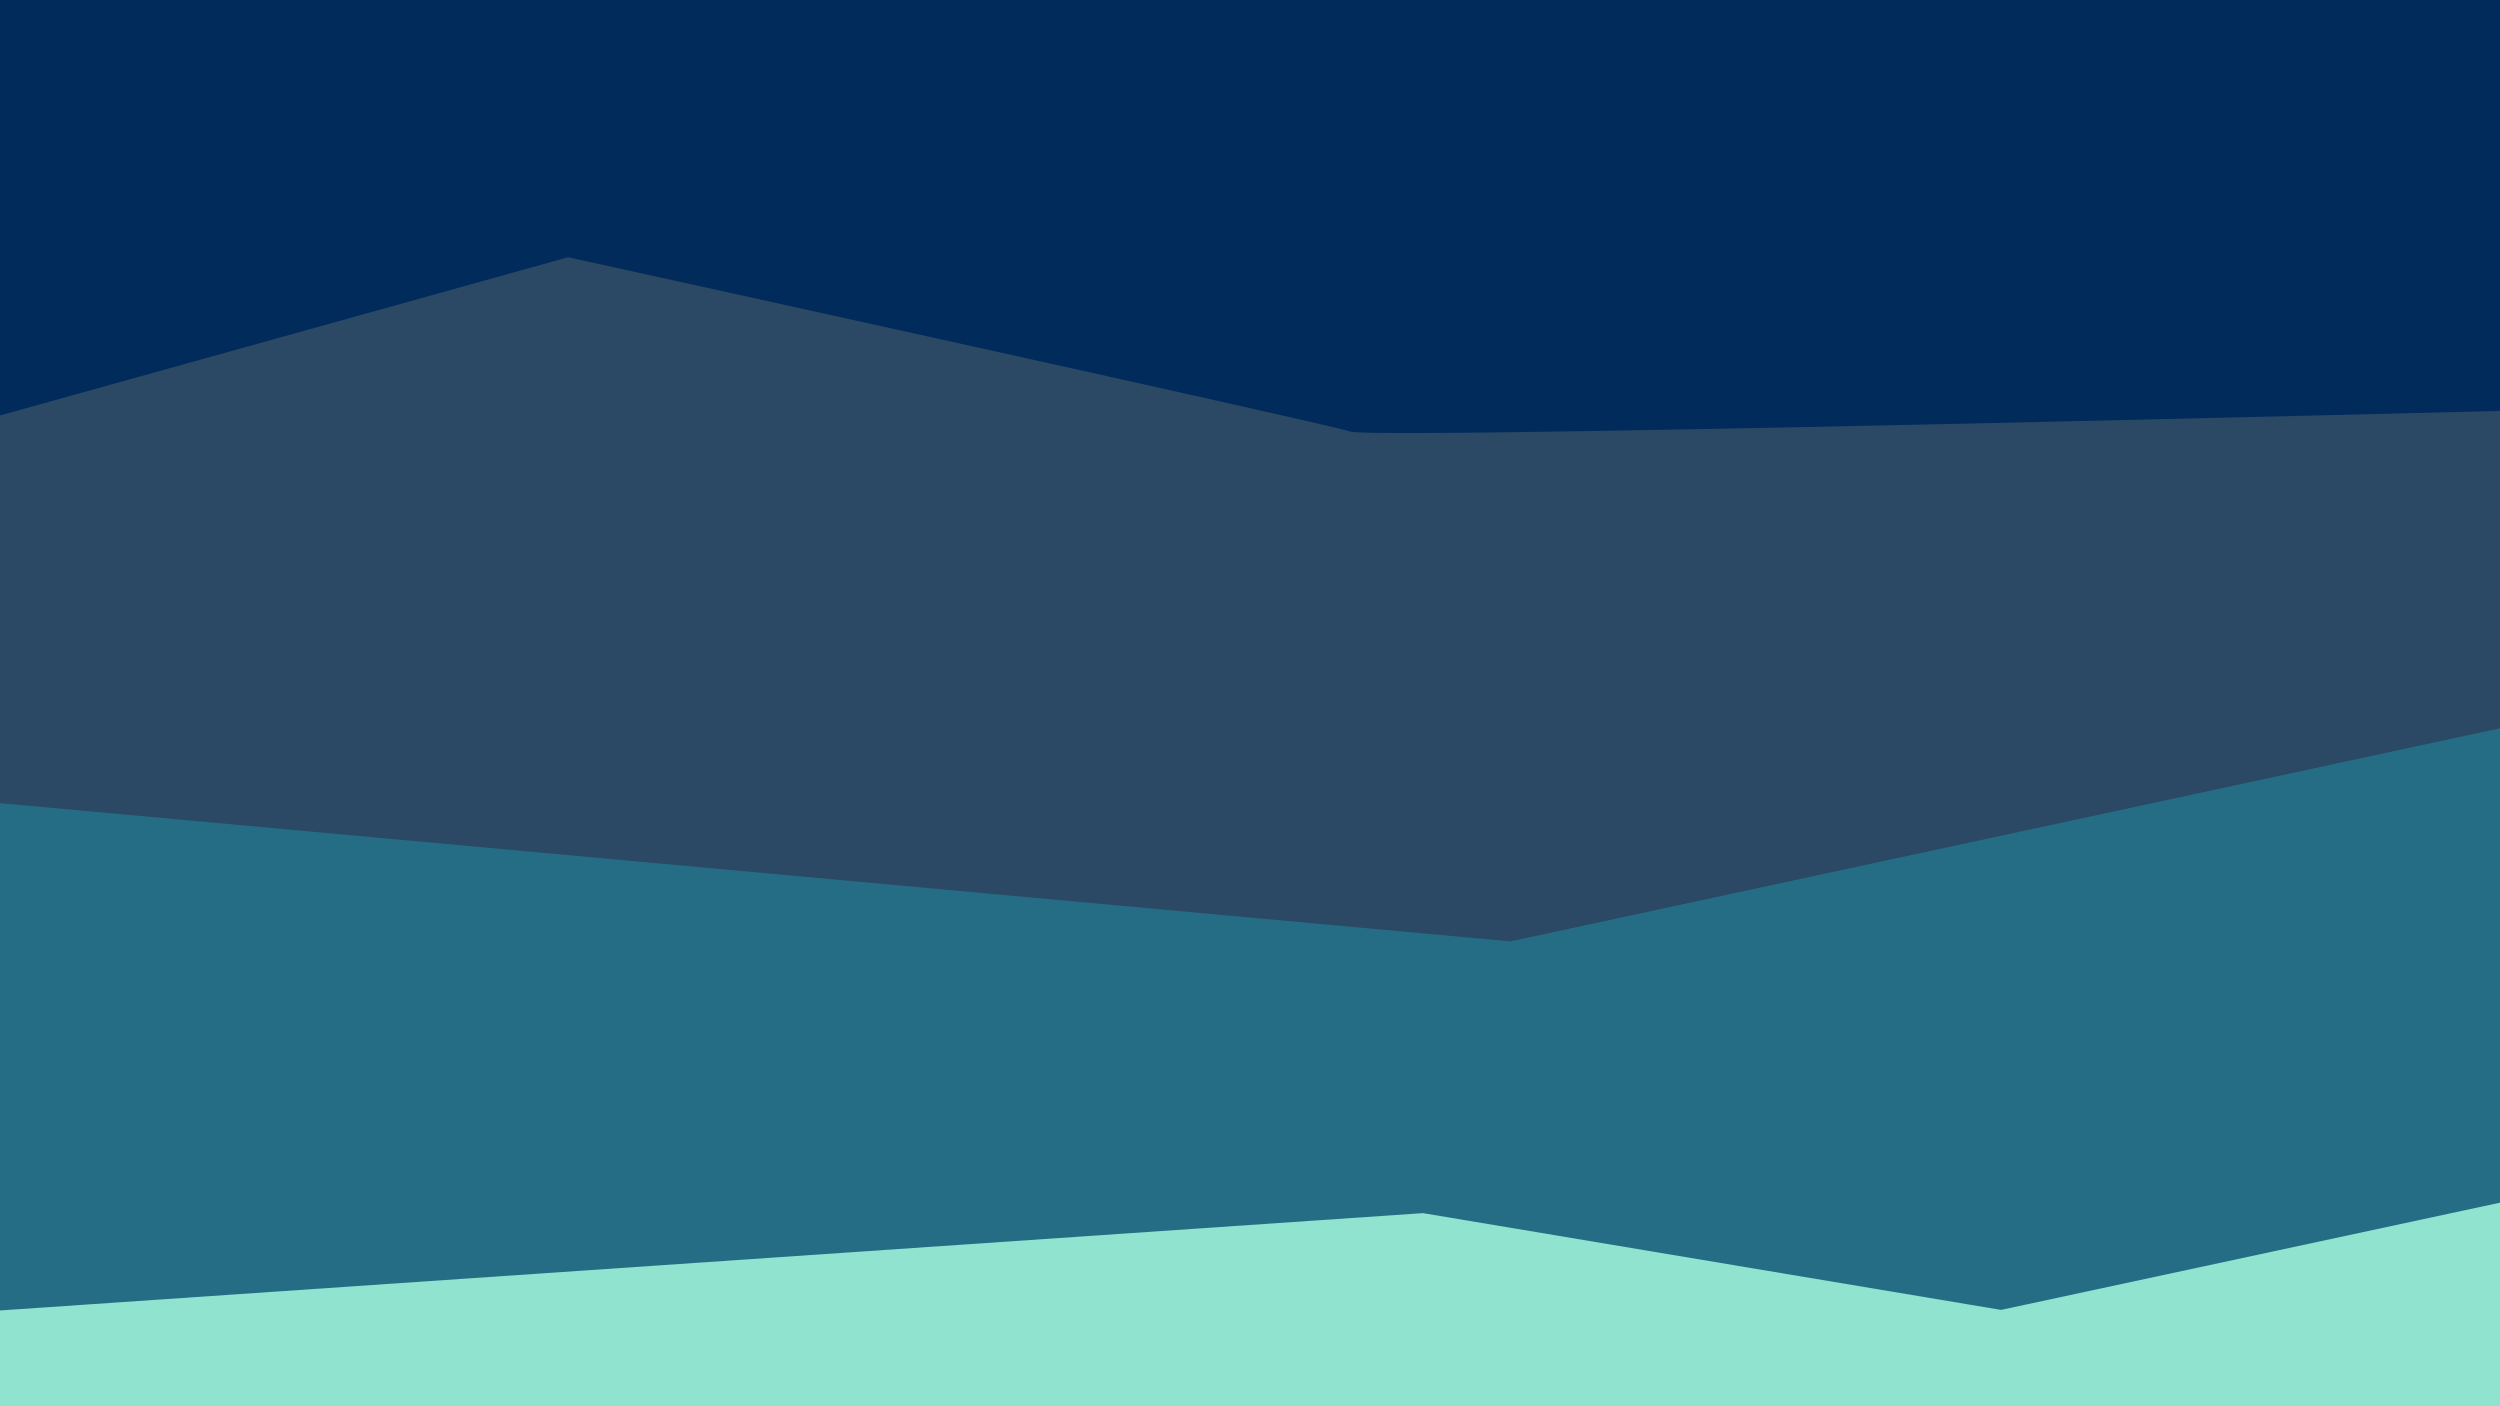 <?xml version="1.0" encoding="UTF-8" standalone="no"?>
<!-- Created with Inkscape (http://www.inkscape.org/) -->

<svg
   width="1280"
   height="720"
   viewBox="0 0 338.667 190.5"
   version="1.1"
   id="svg135"
   inkscape:version="1.2.2 (b0a8486541, 2022-12-01)"
   sodipodi:docname="BaseGame.svg"
   xmlns:inkscape="http://www.inkscape.org/namespaces/inkscape"
   xmlns:sodipodi="http://sodipodi.sourceforge.net/DTD/sodipodi-0.dtd"
   xmlns="http://www.w3.org/2000/svg"
   xmlns:svg="http://www.w3.org/2000/svg">
  <sodipodi:namedview
     id="namedview137"
     pagecolor="#ffffff"
     bordercolor="#000000"
     borderopacity="0.25"
     inkscape:showpageshadow="2"
     inkscape:pageopacity="0.0"
     inkscape:pagecheckerboard="0"
     inkscape:deskcolor="#d1d1d1"
     inkscape:document-units="mm"
     showgrid="false"
     inkscape:zoom="0.32756265"
     inkscape:cx="399.92349"
     inkscape:cy="409.08204"
     inkscape:window-width="1366"
     inkscape:window-height="701"
     inkscape:window-x="0"
     inkscape:window-y="39"
     inkscape:window-maximized="1"
     inkscape:current-layer="layer1" />
  <defs
     id="defs132" />
  <g
     inkscape:label="Layer 1"
     inkscape:groupmode="layer"
     id="layer1">
    <path
       style="fill:#002b5b;stroke:#000000;stroke-width:0.714;fill-opacity:1"
       d="m -22.473,-31.389 c 0,0 14.455,252.705 9.474,253.257 -4.981,0.552 418.625,-5.754 418.625,-5.754 L 363.281,-47.375 Z"
       id="path360" />
    <path
       style="fill:#2b4865;fill-opacity:1;stroke:none;stroke-width:0.744"
       d="M -125.05,103.265 -78.177,78.055 76.957,34.848 c 0,0 102.005,22.372 106.019,23.615 4.014,1.243 192.119,-3.729 192.119,-3.729 l 11.936,164.063 -397.829,13.625 z"
       id="path1699" />
    <path
       style="fill:#256d85;fill-opacity:1;stroke:none;stroke-width:0.835"
       d="M -18.617,107.094 204.598,127.527 346.634,96.942 c 0,0 25.079,129.538 19.693,127.186 -5.386,-2.353 -422.314,-6.274 -422.314,-6.274 z"
       id="path3211" />
    <path
       style="fill:#8fe3cf;fill-opacity:1;stroke:none;stroke-width:0.906"
       d="m -9.322,178.161 202.086,-13.822 78.311,13.109 87.928,-18.897 -2.901,53.187 c 0,0 -375.485,10.022 -373.691,3.055 1.794,-6.967 3.705,-38.031 3.705,-38.031 z"
       id="path4157" />
  </g>
</svg>
